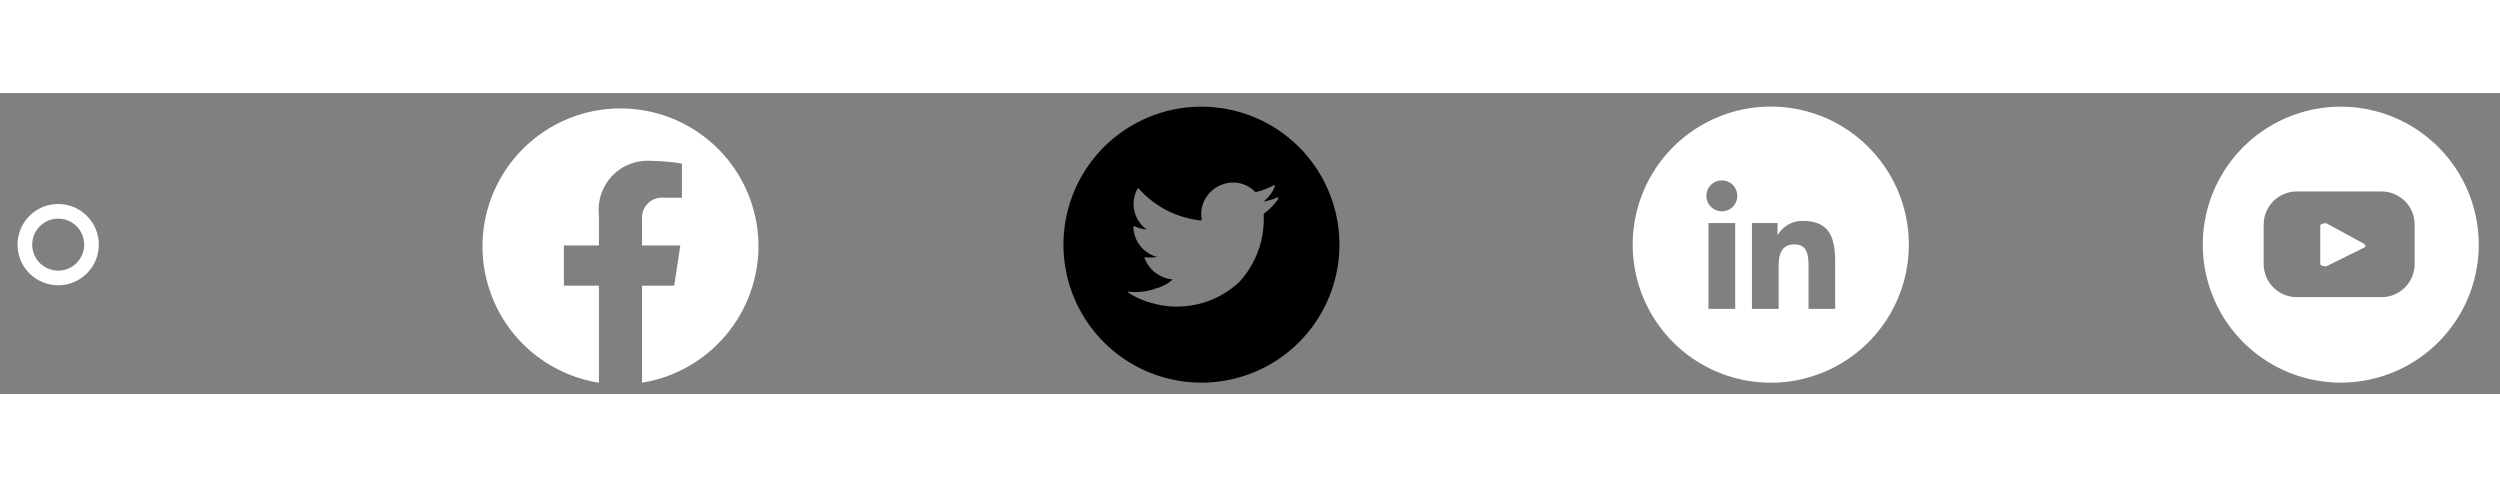 <svg width="308" height="60" viewBox="0 0 108 13" fill="none" xmlns="http://www.w3.org/2000/svg">
<rect x="0" y="0" width="108" height="13" fill="#808080" stroke="none"/>
<path fill-rule="evenodd" clip-rule="evenodd" d="M57.864 6.549C57.864 7.728 57.514 8.881 56.859 9.861C56.204 10.842 55.273 11.606 54.184 12.057C53.095 12.508 51.896 12.626 50.74 12.396C49.583 12.166 48.521 11.598 47.687 10.765C46.854 9.931 46.286 8.869 46.056 7.712C45.826 6.556 45.944 5.357 46.395 4.268C46.846 3.179 47.61 2.248 48.59 1.593C49.571 0.938 50.723 0.588 51.902 0.588C52.685 0.588 53.461 0.742 54.184 1.042C54.907 1.341 55.564 1.78 56.118 2.334C56.672 2.887 57.111 3.545 57.41 4.268C57.71 4.991 57.864 5.766 57.864 6.549ZM55.196 4.506C54.986 4.597 54.765 4.66 54.539 4.694C54.644 4.676 54.8 4.484 54.862 4.407C54.959 4.289 55.033 4.154 55.08 4.009L55.079 3.975L55.044 3.978C54.797 4.109 54.535 4.21 54.264 4.276L54.21 4.262L54.142 4.192C54.03 4.096 53.902 4.017 53.765 3.961C53.581 3.887 53.383 3.855 53.186 3.868C52.994 3.881 52.806 3.934 52.636 4.023C52.465 4.112 52.314 4.235 52.193 4.385C52.067 4.54 51.977 4.721 51.928 4.915C51.886 5.099 51.882 5.289 51.914 5.475L51.887 5.506C50.855 5.401 49.9 4.915 49.208 4.143C49.177 4.107 49.16 4.107 49.134 4.145C48.995 4.402 48.943 4.697 48.985 4.986C49.026 5.275 49.16 5.543 49.366 5.75C49.419 5.8 49.473 5.85 49.531 5.896C49.35 5.882 49.175 5.832 49.014 5.75L48.964 5.777C48.962 5.829 48.965 5.88 48.972 5.931C49.004 6.172 49.099 6.4 49.248 6.593C49.397 6.785 49.594 6.934 49.819 7.026C49.874 7.05 49.932 7.067 49.991 7.078C49.824 7.112 49.653 7.117 49.484 7.094C49.447 7.087 49.433 7.106 49.447 7.141C49.534 7.368 49.677 7.569 49.864 7.725C50.05 7.881 50.273 7.987 50.512 8.033C50.56 8.041 50.609 8.041 50.657 8.053L50.648 8.062C50.441 8.248 50.191 8.38 49.921 8.447C49.567 8.573 49.19 8.621 48.816 8.588C48.757 8.58 48.744 8.58 48.728 8.588L48.745 8.628C48.821 8.678 48.897 8.722 48.975 8.765C49.21 8.889 49.458 8.988 49.714 9.06C50.373 9.258 51.073 9.28 51.743 9.123C52.413 8.966 53.03 8.637 53.533 8.167C53.895 7.775 54.175 7.314 54.356 6.812C54.538 6.31 54.617 5.776 54.59 5.243C54.59 5.201 54.639 5.178 54.669 5.156C54.867 5.002 55.043 4.82 55.189 4.615C55.211 4.586 55.223 4.549 55.223 4.512V4.506H55.196Z" fill="black"/>
<path fill-rule="evenodd" clip-rule="evenodd" d="M107.083 6.549C107.083 7.728 106.733 8.881 106.078 9.861C105.423 10.841 104.492 11.605 103.403 12.056C102.313 12.507 101.115 12.625 99.959 12.395C98.802 12.165 97.74 11.598 96.906 10.764C96.073 9.93 95.505 8.868 95.275 7.712C95.045 6.555 95.163 5.357 95.614 4.268C96.066 3.178 96.83 2.248 97.81 1.593C98.79 0.938 99.943 0.588 101.122 0.588C101.904 0.588 102.68 0.742 103.403 1.042C104.126 1.341 104.783 1.78 105.337 2.334C105.89 2.887 106.329 3.545 106.629 4.268C106.929 4.991 107.083 5.766 107.083 6.549ZM102.161 6.662C102.227 6.625 102.158 6.53 102.092 6.493L100.521 5.638C100.456 5.601 100.236 5.648 100.236 5.722V7.389C100.236 7.462 100.455 7.508 100.519 7.474L102.161 6.662ZM104.313 5.682C104.313 5.303 104.162 4.939 103.894 4.67C103.626 4.402 103.262 4.251 102.882 4.251H99.221C98.842 4.251 98.478 4.402 98.209 4.67C97.941 4.939 97.79 5.303 97.79 5.682V7.386C97.79 7.765 97.941 8.13 98.209 8.398C98.478 8.667 98.842 8.817 99.221 8.818H102.882C103.262 8.817 103.626 8.666 103.894 8.398C104.162 8.129 104.313 7.765 104.313 7.386V5.682Z" fill="white"/>
<path fill-rule="evenodd" clip-rule="evenodd" d="M32.767 6.586C32.759 5.448 32.426 4.337 31.808 3.382C31.189 2.428 30.31 1.67 29.274 1.199C28.239 0.728 27.09 0.563 25.964 0.724C24.838 0.884 23.781 1.364 22.919 2.106C22.056 2.847 21.424 3.82 21.096 4.91C20.769 5.999 20.76 7.16 21.071 8.254C21.382 9.348 21.999 10.331 22.85 11.085C23.701 11.84 24.751 12.336 25.874 12.514V8.321H24.36V6.586H25.874V5.263C25.84 4.956 25.875 4.644 25.975 4.352C26.075 4.059 26.238 3.792 26.453 3.569C26.668 3.346 26.929 3.173 27.218 3.063C27.507 2.952 27.817 2.906 28.126 2.929C28.573 2.935 29.019 2.974 29.46 3.046V4.523H28.709C28.58 4.507 28.449 4.519 28.326 4.56C28.203 4.6 28.091 4.668 27.998 4.758C27.905 4.848 27.833 4.958 27.788 5.079C27.743 5.201 27.725 5.331 27.737 5.46V6.586H29.39L29.126 8.321H27.737V12.514C29.144 12.285 30.423 11.563 31.344 10.476C32.266 9.39 32.77 8.011 32.767 6.586Z" fill="white"/>
<path fill-rule="evenodd" clip-rule="evenodd" d="M76.497 0.584C77.677 0.584 78.83 0.934 79.811 1.589C80.792 2.245 81.556 3.176 82.008 4.266C82.459 5.356 82.577 6.555 82.347 7.712C82.117 8.869 81.549 9.932 80.715 10.766C79.881 11.6 78.818 12.168 77.661 12.399C76.504 12.629 75.305 12.511 74.215 12.059C73.125 11.608 72.193 10.843 71.538 9.862C70.882 8.882 70.532 7.728 70.532 6.549C70.532 5.765 70.687 4.99 70.986 4.266C71.286 3.542 71.725 2.885 72.279 2.331C72.833 1.777 73.491 1.338 74.215 1.038C74.938 0.738 75.714 0.584 76.497 0.584ZM75.684 5.616V9.325H76.837V7.49C76.837 7.007 76.929 6.538 77.528 6.538C78.119 6.538 78.128 7.091 78.128 7.521V9.325H79.279V7.291C79.279 6.292 79.064 5.524 77.897 5.524C77.678 5.516 77.461 5.567 77.268 5.673C77.076 5.778 76.916 5.934 76.805 6.123H76.79V5.616H75.684ZM74.384 3.773C74.252 3.773 74.123 3.812 74.013 3.885C73.903 3.958 73.817 4.063 73.766 4.185C73.716 4.307 73.702 4.442 73.728 4.571C73.754 4.701 73.817 4.82 73.911 4.914C74.004 5.007 74.123 5.071 74.253 5.097C74.383 5.122 74.517 5.109 74.639 5.059C74.762 5.008 74.866 4.922 74.939 4.812C75.013 4.702 75.052 4.573 75.052 4.441C75.052 4.264 74.981 4.094 74.856 3.969C74.731 3.843 74.561 3.773 74.384 3.773ZM73.806 5.616V9.325H74.961V5.616H73.806Z" fill="white"/>
<path fill-rule="evenodd" clip-rule="evenodd" d="M2.514 4.793C2.166 4.793 1.827 4.896 1.538 5.089C1.25 5.282 1.024 5.556 0.892 5.877C0.759 6.197 0.724 6.55 0.792 6.891C0.859 7.231 1.027 7.544 1.272 7.79C1.518 8.035 1.83 8.203 2.171 8.27C2.511 8.338 2.864 8.303 3.185 8.17C3.506 8.037 3.78 7.812 3.973 7.524C4.166 7.235 4.269 6.896 4.269 6.548C4.269 6.083 4.083 5.637 3.754 5.308C3.425 4.978 2.979 4.793 2.514 4.793ZM2.514 7.673C2.291 7.673 2.074 7.607 1.889 7.484C1.704 7.36 1.56 7.184 1.475 6.979C1.39 6.774 1.367 6.547 1.411 6.329C1.454 6.111 1.561 5.911 1.719 5.754C1.876 5.596 2.076 5.489 2.294 5.446C2.512 5.403 2.738 5.425 2.944 5.51C3.149 5.595 3.325 5.739 3.449 5.924C3.572 6.109 3.638 6.326 3.638 6.548C3.638 6.847 3.519 7.133 3.308 7.343C3.098 7.554 2.812 7.673 2.514 7.673Z" fill="white"/>
</svg>
